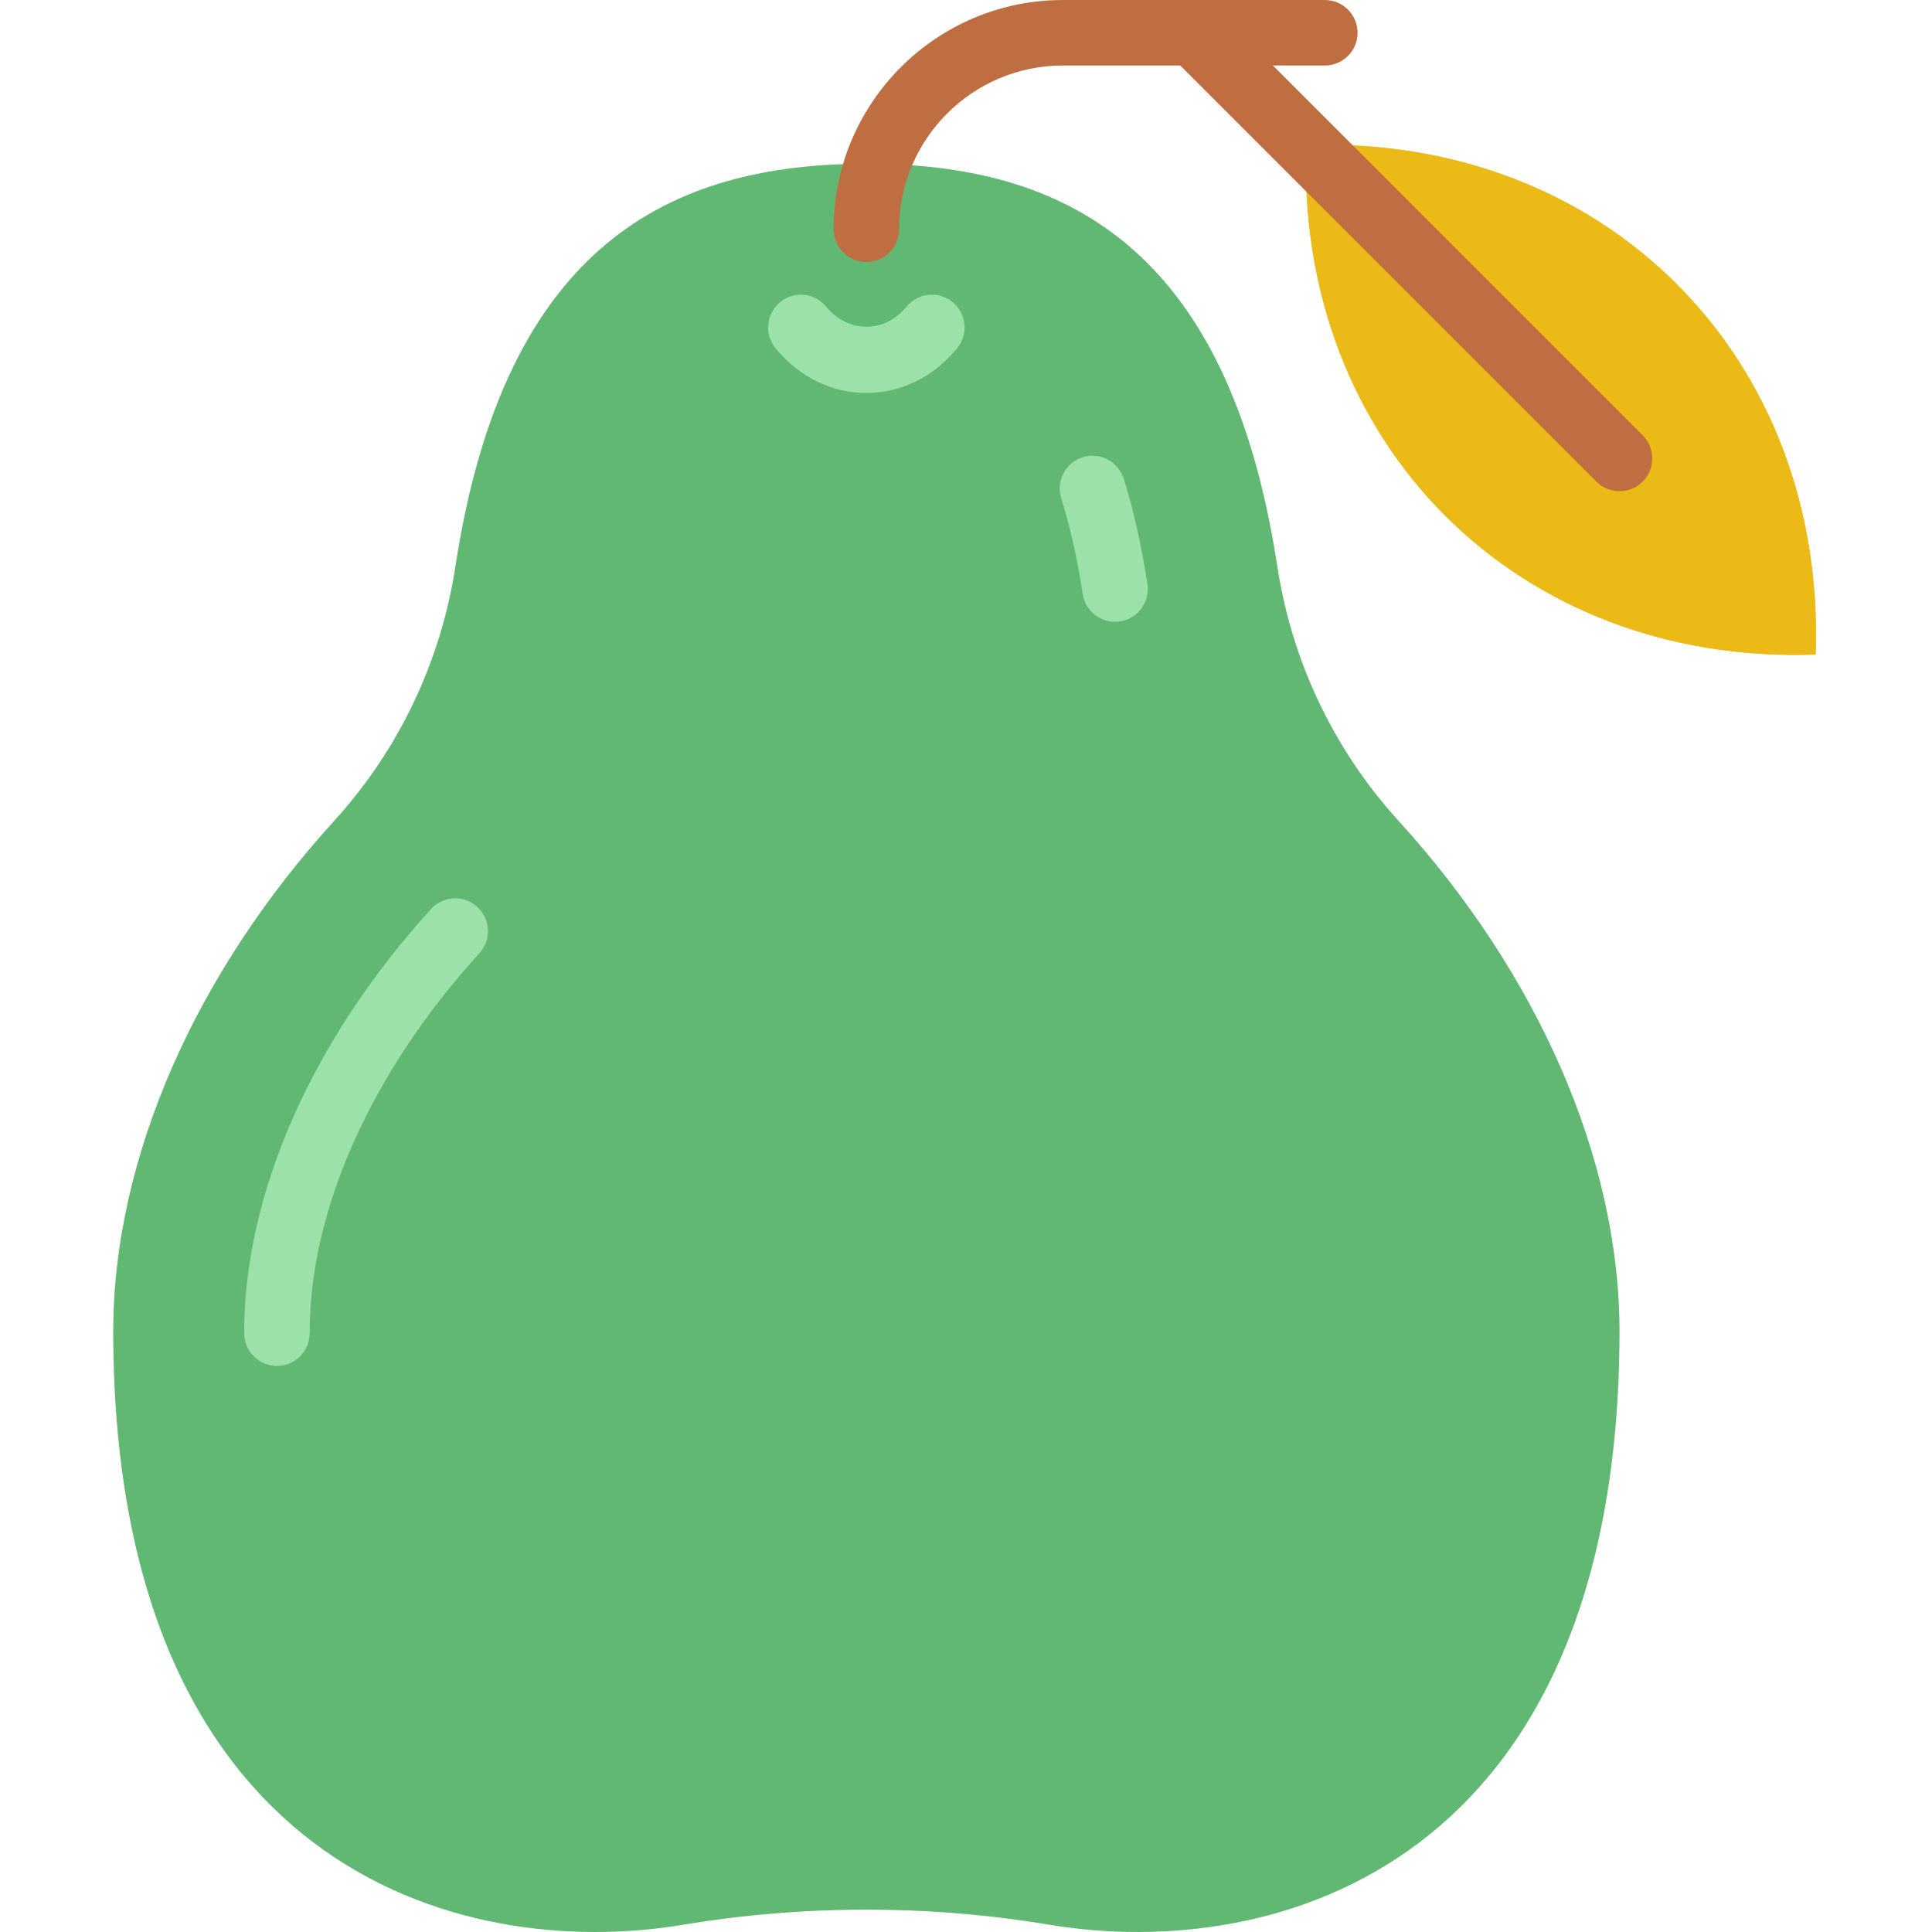 <svg height="512pt" viewBox="-30 0 512 512.004" width="512pt" xmlns="http://www.w3.org/2000/svg"><path d="m451.16 173.465c2.777-79.047-55.953-137.77-134.992-134.992-2.777 79.039 55.953 137.77 134.992 134.992zm0 0" fill="#ebba16"/><path d="m451.16 173.465c2.777-79.047-55.953-137.77-134.992-134.992-2.777 79.039 55.953 137.77 134.992 134.992zm0 0" fill="#ebba16"/><path d="m340.641 217.543c-17.504-19.23-28.43-42.801-32.207-67.863-.008-.078-.023-.156-.035-.234-13.121-84.645-56.855-106.055-108.801-106.055-51.949 0-95.684 21.41-108.805 106.062-.012.078-.027.156-.035.234-3.777 25.055-14.711 48.633-32.207 67.863-36.168 39.734-58.668 88.809-58.547 135.871.363 140.973 91.039 166.633 150.969 156.672 32.125-5.348 65.109-5.348 97.238 0 59.938 9.961 150.613-15.699 150.977-156.672.121-47.062-22.379-96.137-58.547-135.879zm0 0" fill="#61b872"/><path d="m199.598 104.137c-9.184 0-17.723-4.191-24.039-11.816-3.062-3.691-2.551-9.164 1.145-12.219 3.688-3.066 9.164-2.555 12.219 1.145 5.926 7.141 15.43 7.141 21.348 0 3.062-3.699 8.531-4.199 12.219-1.145 3.688 3.062 4.199 8.527 1.145 12.219-6.316 7.625-14.855 11.816-24.035 11.816zm0 0" fill="#9ce2a8"/><path d="m399.188 130.172c-2.219 0-4.441-.852-6.133-2.543l-112.816-112.812c-3.391-3.395-3.391-8.879 0-12.273 3.387-3.391 8.887-3.391 12.273 0l112.812 112.816c3.395 3.391 3.395 8.875 0 12.27-1.691 1.691-3.914 2.543-6.137 2.543zm0 0" fill="#be6e41"/><path d="m199.598 69.426c-4.793 0-8.68-3.887-8.68-8.68 0-33.496 27.25-60.742 60.746-60.742h69.422c4.793 0 8.68 3.887 8.68 8.676 0 4.789-3.887 8.68-8.68 8.68h-69.422c-23.926 0-43.391 19.465-43.391 43.387 0 4.793-3.887 8.68-8.676 8.68zm0 0" fill="#be6e41"/><g fill="#9ce2a8"><path d="m265.496 164.77c-4.207 0-7.906-3.062-8.566-7.348-1.484-9.609-3.402-18.137-5.684-25.34-1.449-4.566 1.078-9.441 5.648-10.891 4.574-1.449 9.445 1.082 10.895 5.648 2.551 8.051 4.668 17.449 6.289 27.934.73 4.738-2.516 9.172-7.246 9.902-.441.059-.895.094-1.336.094zm0 0"/><path d="m43.391 361.984c-4.781 0-8.668-3.867-8.676-8.66-.086-36.777 17.953-77.754 49.508-112.414 3.227-3.547 8.711-3.809 12.262-.57 3.539 3.227 3.801 8.711.574 12.262-28.672 31.492-45.066 68.191-44.988 100.68.008 4.793-3.863 8.688-8.66 8.695 0 .008-.008.008-.02.008zm0 0"/></g></svg>